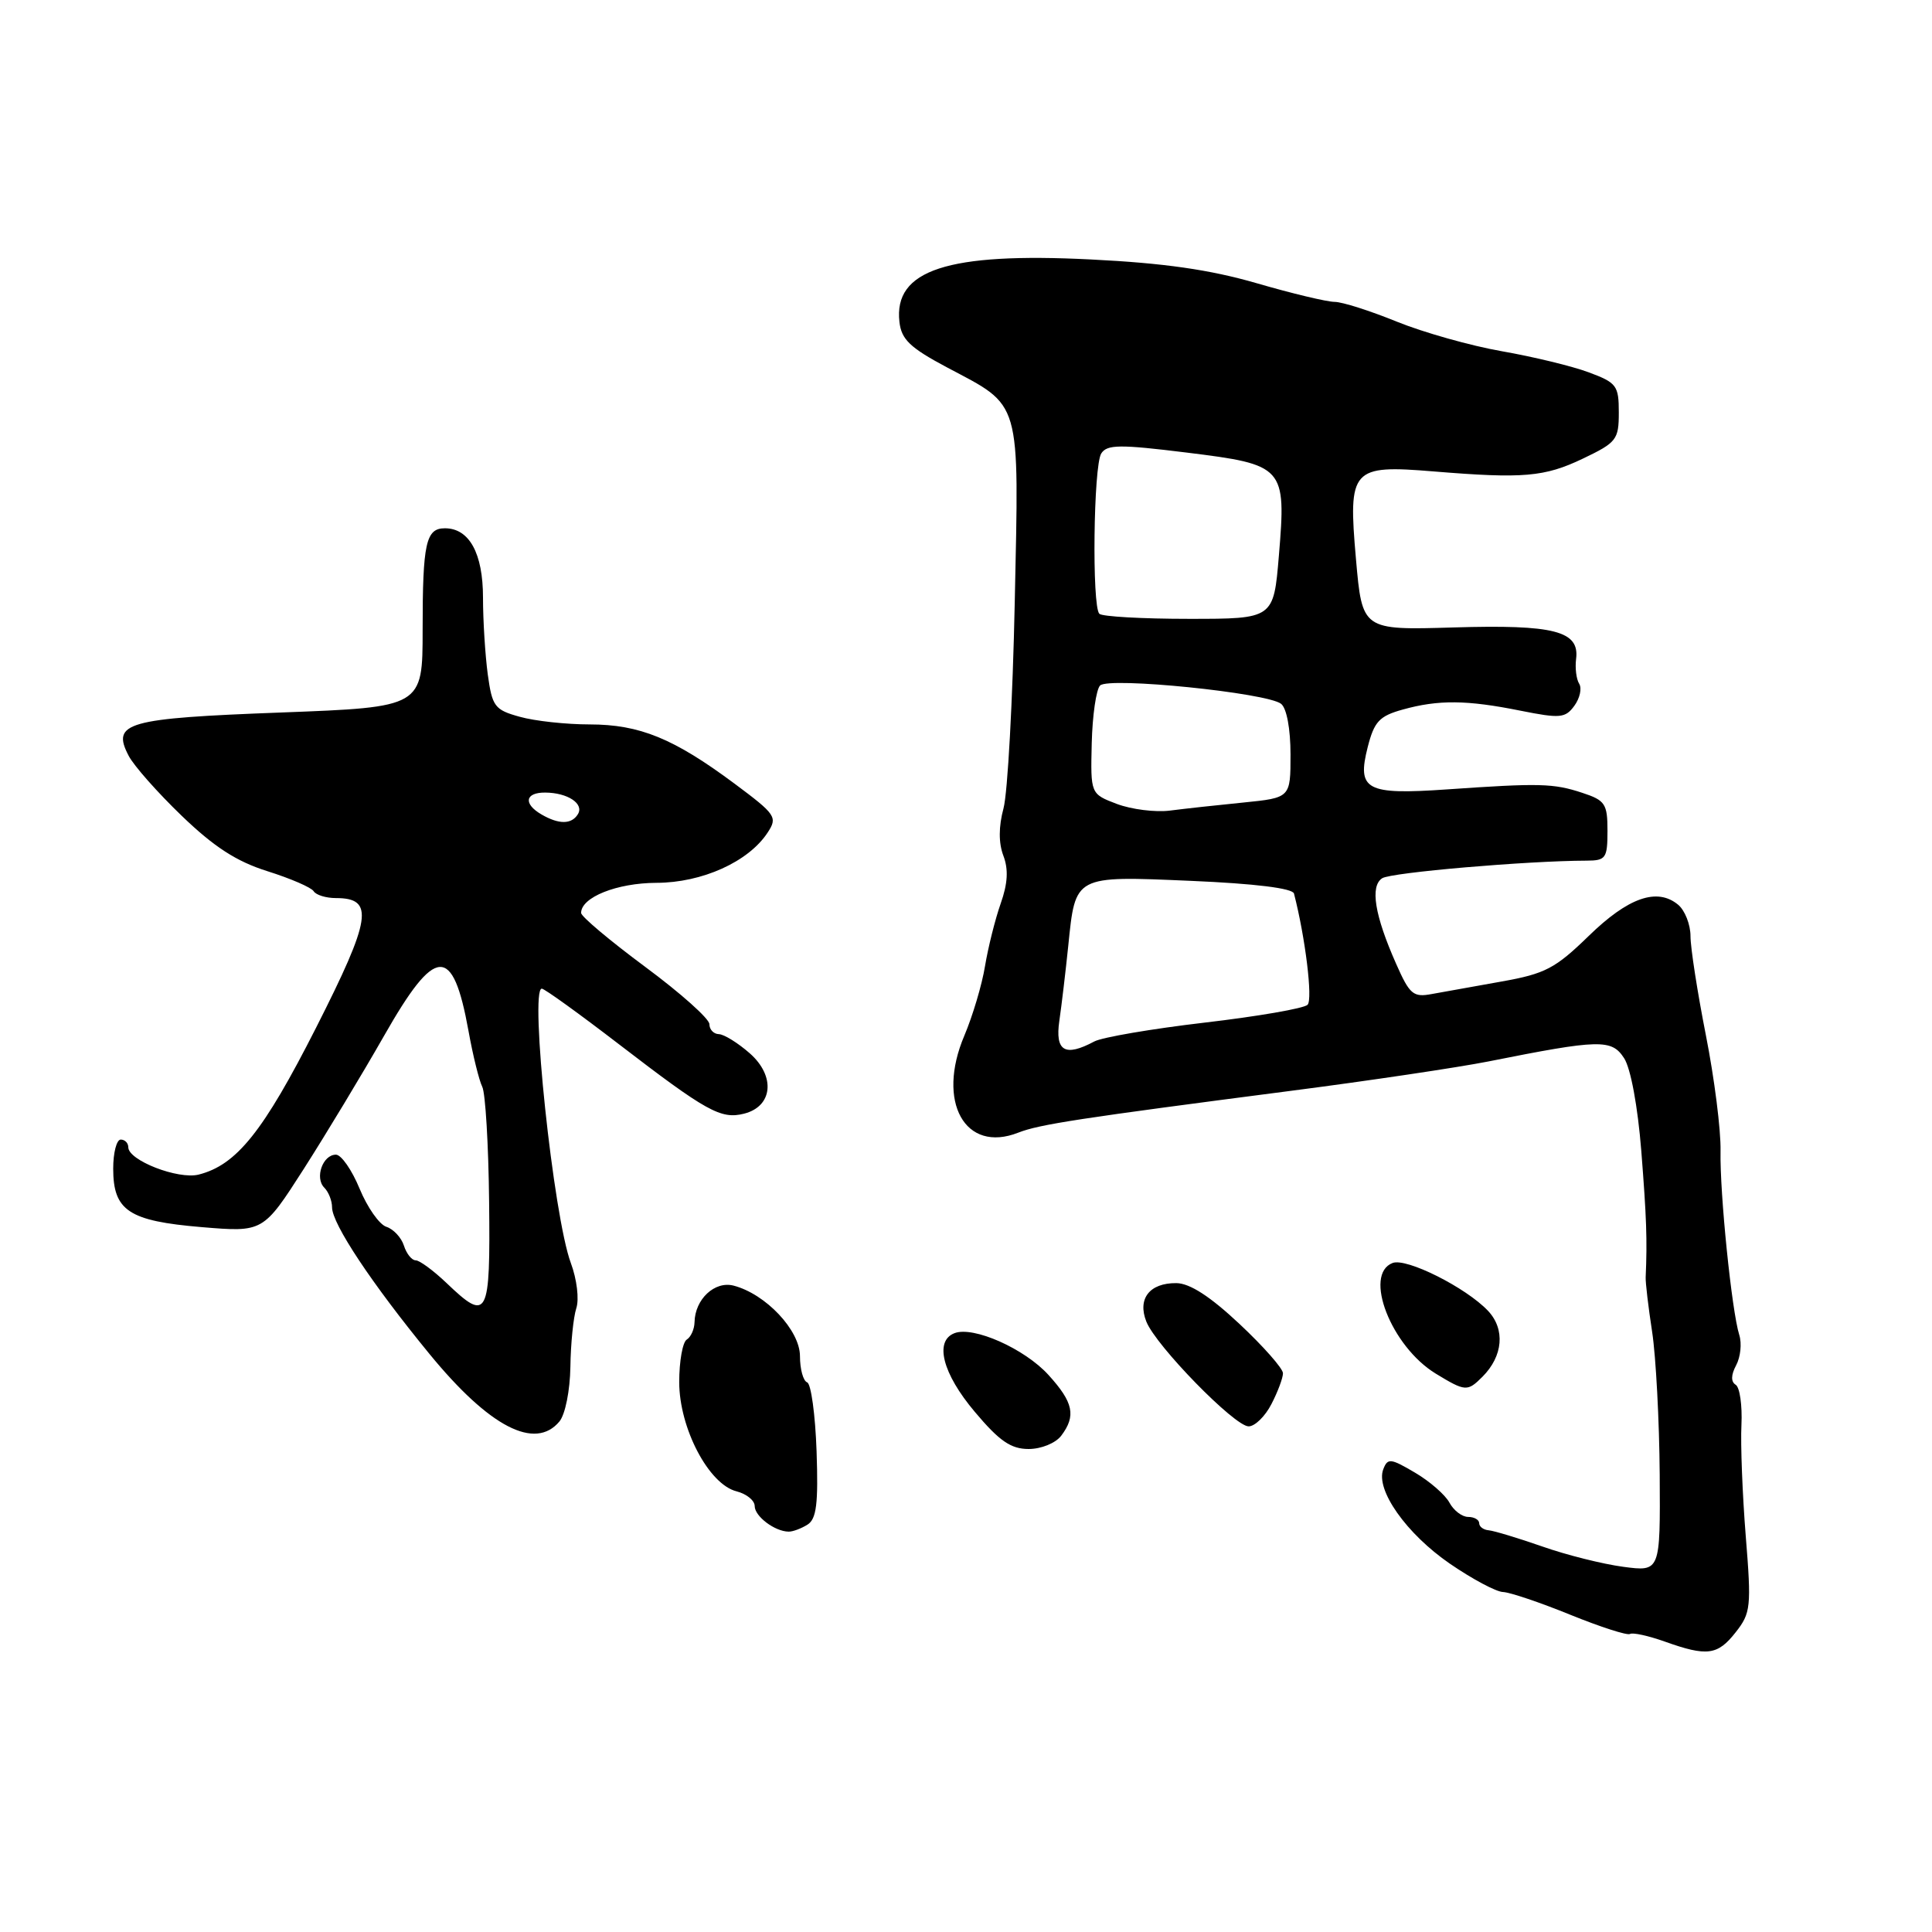 <?xml version="1.0" encoding="UTF-8" standalone="no"?>
<!DOCTYPE svg PUBLIC "-//W3C//DTD SVG 1.1//EN" "http://www.w3.org/Graphics/SVG/1.1/DTD/svg11.dtd" >
<svg xmlns="http://www.w3.org/2000/svg" xmlns:xlink="http://www.w3.org/1999/xlink" version="1.1" viewBox="0 0 256 256">
 <g >
 <path fill="currentColor"
d=" M 229.99 216.28 C 231.99 213.74 232.08 212.93 231.32 203.53 C 230.88 198.01 230.62 191.39 230.75 188.80 C 230.87 186.22 230.53 183.83 229.99 183.49 C 229.34 183.09 229.36 182.19 230.05 180.90 C 230.63 179.81 230.82 178.01 230.46 176.88 C 229.47 173.74 227.87 158.10 227.98 152.50 C 228.04 149.75 227.16 142.85 226.04 137.18 C 224.92 131.50 224.00 125.59 224.00 124.05 C 224.00 122.51 223.26 120.63 222.36 119.88 C 219.58 117.58 215.75 118.91 210.50 124.03 C 206.09 128.32 204.74 129.03 199.00 130.05 C 195.43 130.68 191.26 131.43 189.74 131.71 C 187.26 132.18 186.79 131.78 184.99 127.70 C 182.14 121.27 181.52 117.42 183.15 116.37 C 184.32 115.61 202.34 114.06 210.25 114.04 C 212.78 114.03 213.00 113.72 213.00 110.09 C 213.00 106.51 212.70 106.05 209.65 105.05 C 205.84 103.79 203.98 103.75 191.73 104.60 C 181.01 105.34 179.78 104.69 181.23 98.99 C 182.09 95.61 182.77 94.88 185.87 94.02 C 190.60 92.70 194.37 92.74 201.47 94.17 C 206.73 95.22 207.41 95.16 208.61 93.52 C 209.34 92.52 209.63 91.21 209.25 90.60 C 208.87 90.00 208.69 88.52 208.84 87.32 C 209.32 83.61 205.96 82.74 192.61 83.14 C 180.50 83.50 180.50 83.50 179.67 74.05 C 178.62 62.07 179.07 61.57 190.00 62.47 C 201.84 63.44 204.66 63.20 209.74 60.77 C 214.20 58.64 214.50 58.26 214.50 54.66 C 214.50 51.09 214.22 50.71 210.50 49.33 C 208.30 48.51 203.12 47.26 199.00 46.54 C 194.88 45.82 188.61 44.05 185.08 42.62 C 181.55 41.18 177.84 40.00 176.84 40.00 C 175.85 40.00 171.19 38.89 166.49 37.52 C 160.30 35.73 154.24 34.86 144.54 34.38 C 125.57 33.42 118.39 35.77 119.18 42.66 C 119.44 44.98 120.59 46.08 125.48 48.68 C 135.43 53.96 135.03 52.58 134.46 79.79 C 134.19 92.78 133.52 105.07 132.97 107.11 C 132.32 109.53 132.31 111.69 132.95 113.38 C 133.64 115.19 133.54 117.06 132.59 119.74 C 131.86 121.82 130.93 125.55 130.52 128.01 C 130.12 130.48 128.88 134.63 127.78 137.23 C 124.05 146.00 127.87 152.86 134.93 150.08 C 137.73 148.98 142.99 148.18 171.21 144.52 C 181.50 143.19 193.20 141.44 197.21 140.65 C 211.99 137.70 213.55 137.67 215.20 140.21 C 216.08 141.56 217.01 146.61 217.48 152.50 C 218.17 161.32 218.28 164.25 218.06 169.25 C 218.03 169.94 218.41 173.20 218.92 176.50 C 219.42 179.80 219.87 188.30 219.92 195.38 C 220.00 208.26 220.00 208.26 215.09 207.61 C 212.38 207.25 207.54 206.04 204.34 204.91 C 201.13 203.79 197.94 202.83 197.25 202.77 C 196.56 202.71 196.00 202.29 196.00 201.83 C 196.00 201.38 195.34 201.00 194.54 201.00 C 193.73 201.00 192.62 200.15 192.06 199.11 C 191.51 198.08 189.45 196.28 187.49 195.13 C 184.25 193.22 183.87 193.18 183.29 194.69 C 182.24 197.41 186.36 203.24 192.12 207.20 C 195.08 209.23 198.24 210.92 199.15 210.95 C 200.05 210.98 204.06 212.33 208.06 213.96 C 212.06 215.58 215.62 216.73 215.98 216.51 C 216.34 216.29 218.40 216.74 220.57 217.51 C 226.20 219.52 227.59 219.34 229.99 216.28 Z  M 107.00 202.02 C 108.19 201.27 108.44 199.24 108.20 192.28 C 108.03 187.45 107.47 183.35 106.95 183.17 C 106.43 182.98 106.00 181.42 106.00 179.70 C 106.00 176.27 101.47 171.46 97.20 170.35 C 94.70 169.71 92.09 172.15 92.03 175.19 C 92.01 176.12 91.55 177.16 91.00 177.50 C 90.45 177.84 90.00 180.37 90.00 183.13 C 90.00 189.23 93.91 196.69 97.60 197.61 C 98.92 197.95 100.00 198.82 100.00 199.56 C 100.00 200.92 102.66 202.93 104.50 202.95 C 105.05 202.96 106.17 202.54 107.00 202.02 Z  M 140.61 190.25 C 142.61 187.61 142.24 185.83 138.93 182.19 C 135.76 178.70 128.98 175.69 126.48 176.65 C 123.78 177.68 124.88 182.00 129.16 187.07 C 132.42 190.95 133.95 192.00 136.30 192.00 C 137.96 192.00 139.86 191.23 140.61 190.25 Z  M 74.13 188.35 C 74.90 187.41 75.53 184.26 75.58 181.10 C 75.62 178.02 75.98 174.53 76.36 173.36 C 76.76 172.16 76.44 169.51 75.64 167.36 C 73.33 161.16 70.15 131.00 71.79 131.00 C 72.14 131.00 76.73 134.31 81.99 138.35 C 93.63 147.29 95.52 148.34 98.58 147.57 C 102.41 146.61 102.79 142.60 99.35 139.57 C 97.78 138.19 95.94 137.05 95.25 137.03 C 94.56 137.01 94.00 136.42 94.00 135.71 C 94.00 134.99 90.17 131.58 85.50 128.12 C 80.82 124.65 77.00 121.44 77.00 120.97 C 77.00 118.89 81.74 117.00 86.97 116.98 C 93.03 116.97 99.18 114.19 101.71 110.33 C 103.06 108.28 102.82 107.93 97.32 103.83 C 89.26 97.84 84.77 96.00 78.14 95.99 C 75.04 95.99 70.87 95.54 68.88 94.98 C 65.54 94.06 65.22 93.63 64.63 89.35 C 64.29 86.80 64.00 82.23 64.00 79.19 C 64.00 73.31 62.18 70.00 58.95 70.00 C 56.43 70.00 56.00 71.97 56.00 83.43 C 56.00 93.70 56.00 93.70 37.25 94.41 C 16.75 95.18 14.75 95.74 17.04 100.13 C 17.71 101.44 20.88 105.02 24.07 108.09 C 28.36 112.22 31.33 114.15 35.44 115.44 C 38.49 116.40 41.25 117.59 41.56 118.09 C 41.87 118.59 43.19 119.00 44.51 119.00 C 49.64 119.00 49.23 121.68 41.88 136.18 C 34.89 149.95 31.35 154.37 26.32 155.64 C 23.60 156.32 17.00 153.76 17.00 152.02 C 17.00 151.46 16.55 151.00 16.00 151.00 C 15.45 151.00 15.00 152.73 15.00 154.85 C 15.00 160.43 17.07 161.79 26.72 162.60 C 34.87 163.28 34.87 163.28 40.25 154.89 C 43.20 150.27 47.99 142.34 50.89 137.25 C 57.71 125.26 60.00 125.13 62.08 136.61 C 62.66 139.85 63.49 143.18 63.90 144.00 C 64.32 144.82 64.73 151.69 64.81 159.25 C 64.98 174.58 64.64 175.24 59.16 170.00 C 57.43 168.35 55.59 167.00 55.08 167.00 C 54.56 167.00 53.86 166.12 53.52 165.05 C 53.18 163.98 52.13 162.86 51.20 162.56 C 50.26 162.26 48.67 159.98 47.65 157.51 C 46.63 155.03 45.22 153.00 44.51 153.00 C 42.76 153.00 41.68 156.08 42.97 157.37 C 43.54 157.94 44.00 159.11 44.00 159.98 C 44.00 162.16 49.26 170.08 56.91 179.41 C 64.84 189.09 70.90 192.23 74.13 188.35 Z  M 168.47 186.05 C 169.31 184.43 170.00 182.59 170.00 181.96 C 170.00 181.34 167.41 178.40 164.25 175.44 C 160.35 171.78 157.66 170.04 155.87 170.02 C 152.32 169.99 150.69 172.09 151.90 175.13 C 153.19 178.35 163.59 189.00 165.45 189.00 C 166.28 189.00 167.64 187.67 168.47 186.05 Z  M 196.43 182.43 C 199.17 179.69 199.47 176.13 197.17 173.69 C 194.24 170.60 186.37 166.65 184.53 167.35 C 180.61 168.85 184.33 178.40 190.24 182.01 C 194.17 184.40 194.44 184.42 196.43 182.43 Z  M 140.37 135.25 C 140.67 133.19 141.20 128.72 141.55 125.32 C 142.51 115.94 142.29 116.05 157.84 116.72 C 166.27 117.08 171.28 117.70 171.46 118.40 C 172.96 124.20 173.97 132.43 173.26 133.14 C 172.78 133.62 166.65 134.68 159.63 135.50 C 152.62 136.32 146.03 137.45 145.00 138.00 C 141.11 140.08 139.78 139.30 140.37 135.25 Z  M 148.00 106.53 C 144.50 105.20 144.50 105.20 144.66 98.49 C 144.75 94.80 145.25 91.35 145.77 90.83 C 146.93 89.67 167.90 91.80 169.75 93.26 C 170.49 93.84 171.00 96.58 171.00 99.98 C 171.00 105.71 171.00 105.71 164.75 106.34 C 161.31 106.68 156.93 107.16 155.00 107.41 C 153.07 107.65 149.93 107.25 148.00 106.53 Z  M 145.67 81.33 C 144.67 80.34 144.89 61.72 145.92 60.09 C 146.68 58.89 148.36 58.87 157.25 59.97 C 170.20 61.57 170.44 61.84 169.46 73.61 C 168.76 82.00 168.76 82.00 157.55 82.00 C 151.38 82.00 146.03 81.70 145.67 81.33 Z  M 71.75 107.92 C 69.31 106.50 69.57 105.00 72.25 105.02 C 75.22 105.04 77.43 106.50 76.57 107.89 C 75.73 109.25 74.06 109.26 71.75 107.92 Z "/>
</g>
</svg>